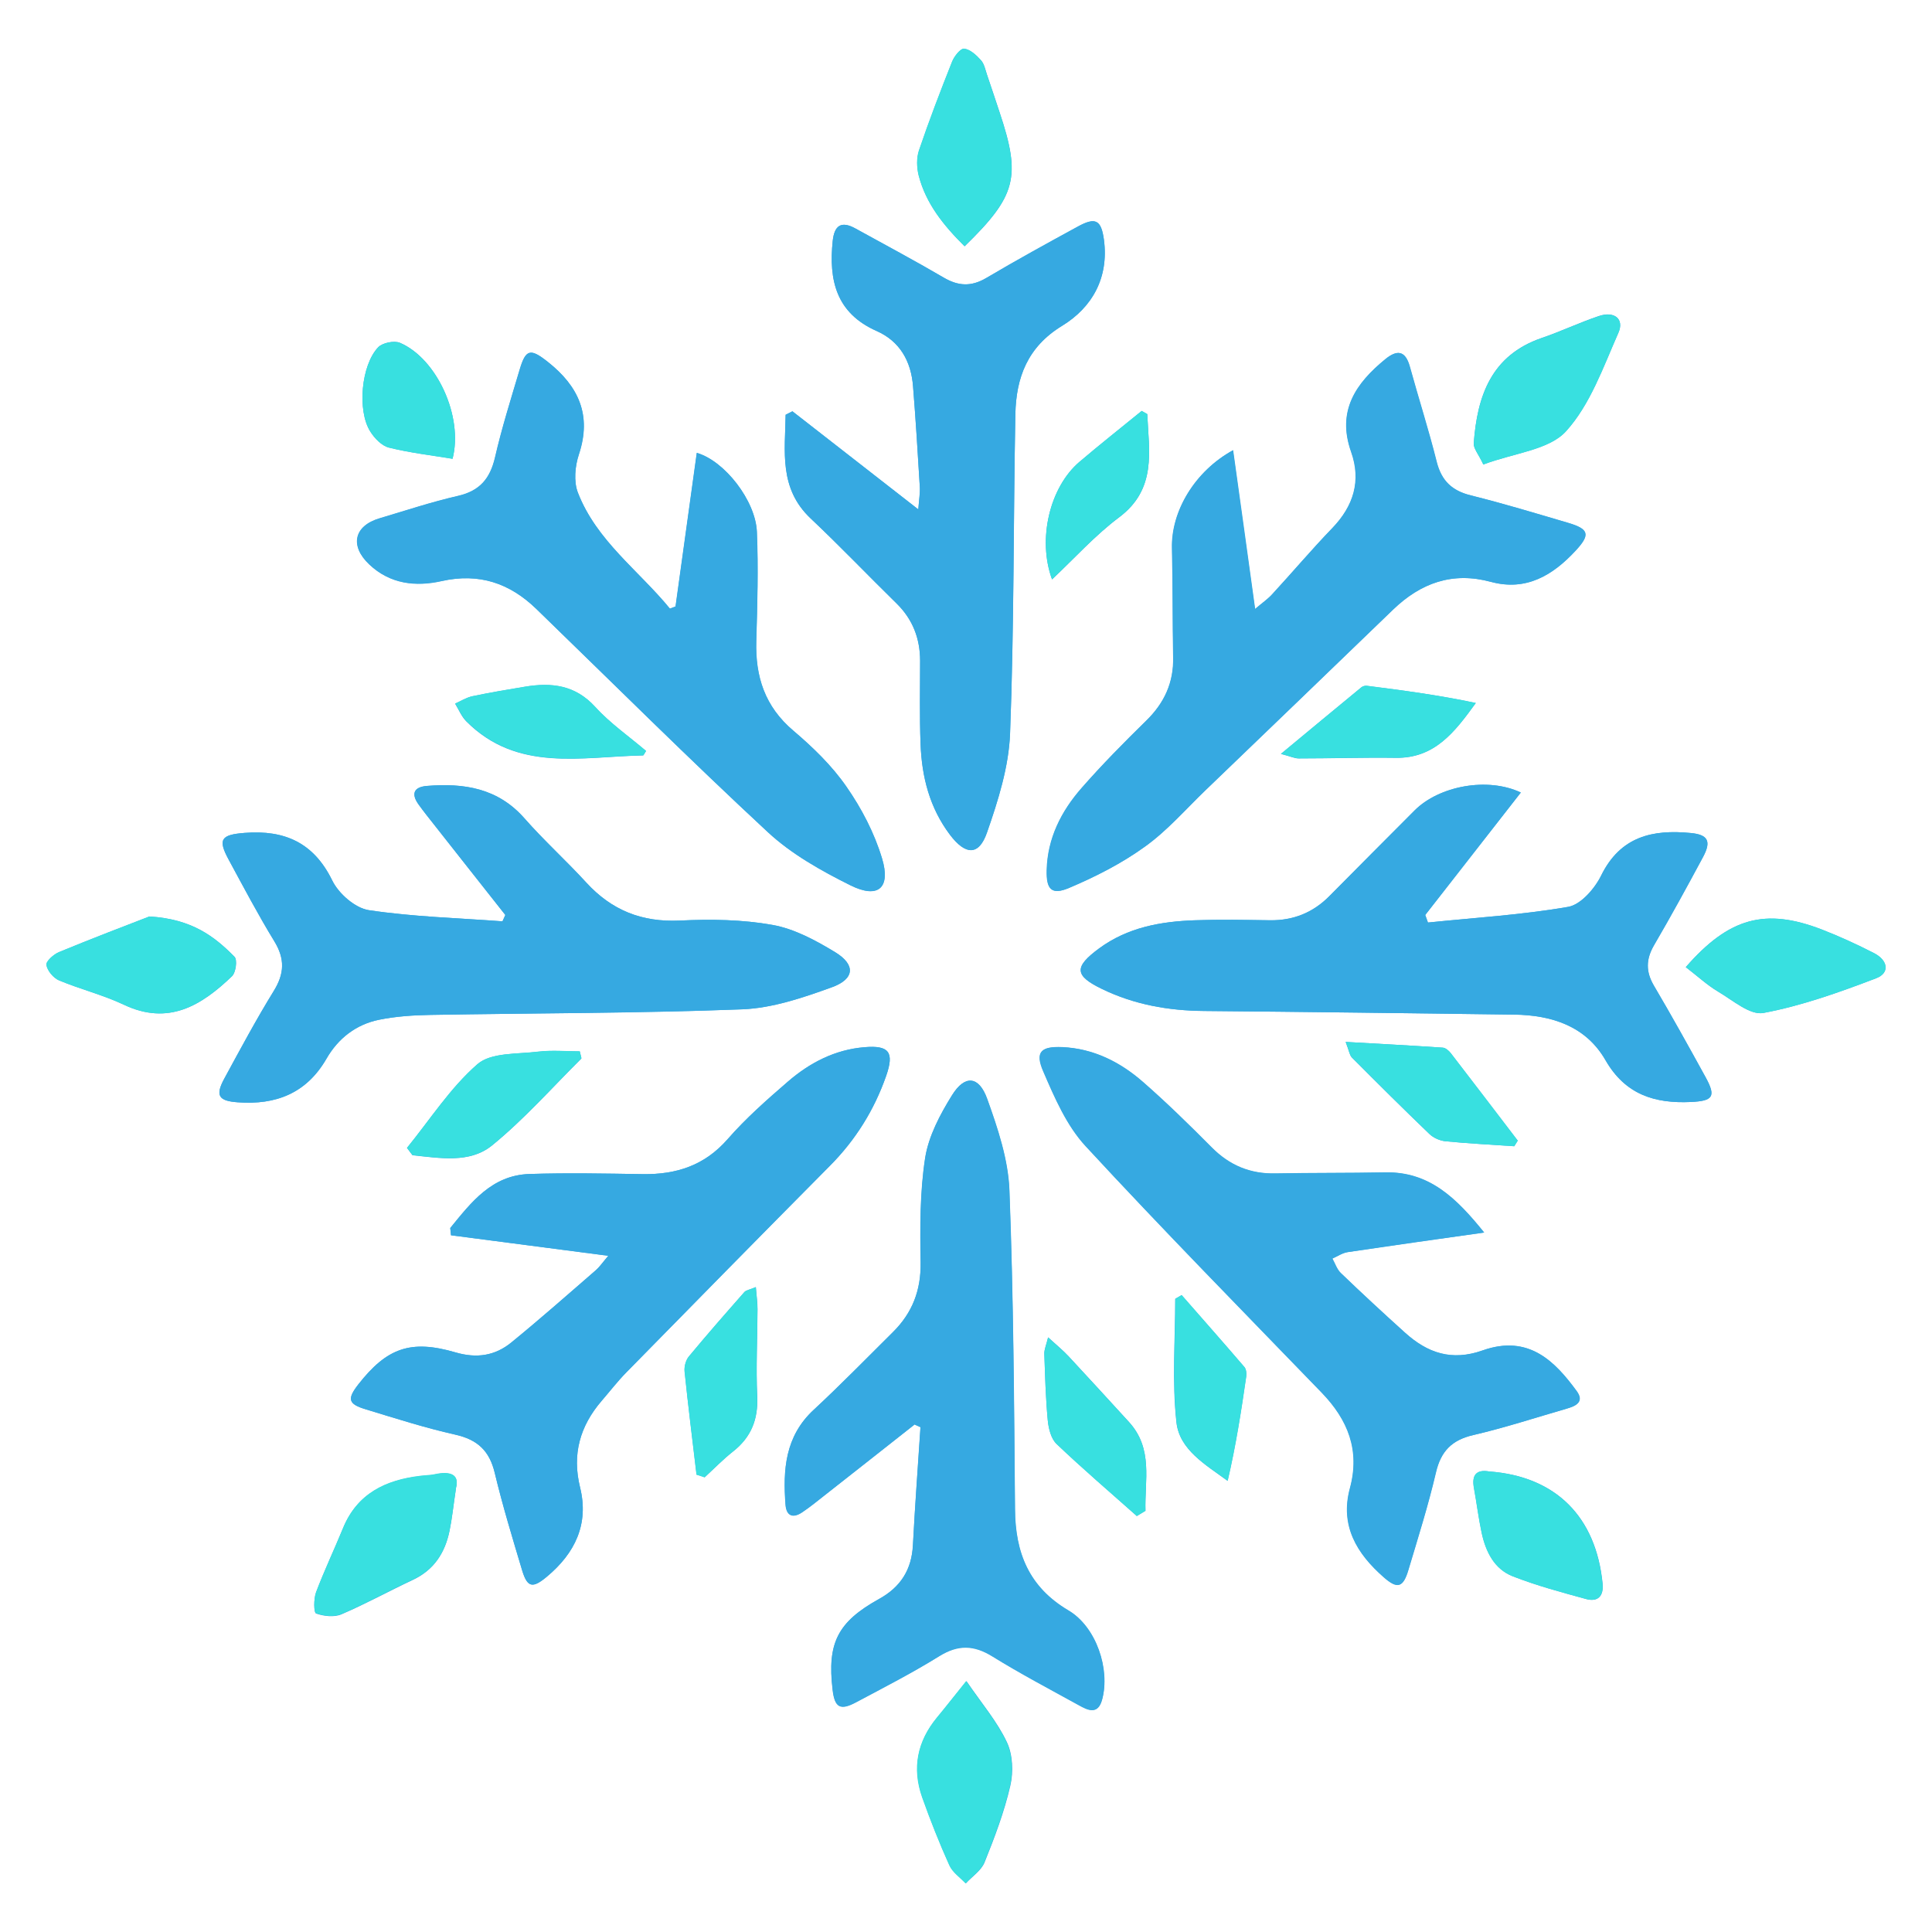 <?xml version="1.0" encoding="UTF-8"?>
<svg id="Layer_1" data-name="Layer 1" xmlns="http://www.w3.org/2000/svg" viewBox="0 0 128 128">
  <defs>
    <style>
      .cls-1 {
        fill: #38e0e0;
      }

      .cls-1, .cls-2 {
        stroke-width: 0px;
      }

      .cls-2 {
        fill: #36a9e1;
      }
    </style>
  </defs>
  <path class="cls-2" d="m100.76,52.51c-2.21-1.05-5.42-.44-7.04,1.18-1.89,1.89-3.77,3.79-5.66,5.69-1.08,1.08-2.37,1.6-3.9,1.59-1.67-.02-3.34-.05-5,0-2.26.08-4.45.47-6.34,1.86-1.68,1.24-1.65,1.81.2,2.7,2.13,1.03,4.39,1.43,6.75,1.45,6.85.06,13.69.15,20.54.24,2.5.03,4.76.76,6.06,3.03,1.31,2.27,3.25,2.87,5.65,2.76,1.46-.07,1.68-.35.98-1.63-1.11-2.03-2.24-4.06-3.42-6.06-.55-.94-.54-1.76,0-2.7,1.13-1.93,2.2-3.89,3.25-5.85.56-1.04.32-1.47-.81-1.58-2.53-.25-4.66.22-5.94,2.81-.43.87-1.35,1.93-2.18,2.08-3.07.54-6.2.72-9.3,1.04-.06-.17-.12-.33-.18-.5,2.1-2.69,4.2-5.38,6.33-8.11Z"/>
  <path class="cls-2" d="m98.34,81.66c-1.86-2.31-3.65-4.05-6.57-3.99-2.41.05-4.83.02-7.24.07-1.68.04-3.06-.53-4.24-1.72-1.48-1.49-2.99-2.97-4.57-4.35-1.51-1.32-3.27-2.2-5.33-2.3-1.4-.06-1.82.31-1.26,1.6.75,1.74,1.55,3.6,2.81,4.96,5.11,5.54,10.4,10.91,15.64,16.33,1.74,1.8,2.55,3.82,1.87,6.33-.67,2.48.45,4.34,2.24,5.9.91.8,1.28.69,1.63-.49.64-2.14,1.31-4.27,1.82-6.44.33-1.42,1.06-2.16,2.48-2.49,2.09-.49,4.13-1.16,6.19-1.75.59-.17,1.19-.44.65-1.17-1.42-1.93-3.16-3.76-6.21-2.69-2.08.74-3.68.17-5.17-1.18-1.43-1.29-2.85-2.6-4.24-3.94-.26-.25-.38-.64-.56-.96.34-.15.66-.37,1.02-.43,2.9-.44,5.81-.84,9.06-1.3Z"/>
  <path class="cls-2" d="m52.5,27.25c-.15.08-.3.16-.45.23-.03,2.41-.46,4.87,1.66,6.87,1.94,1.83,3.79,3.77,5.7,5.64,1.06,1.05,1.54,2.31,1.55,3.78,0,1.84-.04,3.68.03,5.52.08,2.18.6,4.23,1.95,6.02,1.02,1.34,1.91,1.4,2.45-.15.74-2.12,1.44-4.36,1.53-6.57.27-7.04.22-14.1.35-21.15.05-2.42.8-4.45,3.09-5.85,2.01-1.23,3.1-3.2,2.78-5.69-.18-1.34-.56-1.53-1.73-.89-2.04,1.11-4.08,2.23-6.07,3.41-.99.58-1.84.55-2.82-.03-1.93-1.13-3.9-2.18-5.86-3.26-.93-.51-1.38-.19-1.49.83-.27,2.6.22,4.78,2.91,5.97,1.54.68,2.28,2,2.41,3.65.18,2.22.31,4.45.45,6.68.02.41-.05.82-.1,1.49-2.92-2.27-5.63-4.39-8.34-6.5Z"/>
  <path class="cls-2" d="m81.7,29.82c-2.55,1.4-4.12,4.05-4.06,6.5.06,2.41.03,4.82.08,7.22.04,1.69-.59,3.04-1.79,4.21-1.47,1.44-2.92,2.91-4.28,4.46-1.35,1.54-2.26,3.33-2.31,5.45-.03,1.25.31,1.66,1.47,1.17,1.75-.74,3.49-1.62,5.02-2.73,1.48-1.07,2.71-2.49,4.04-3.76,4.14-3.98,8.28-7.96,12.41-11.95,1.84-1.77,3.94-2.53,6.49-1.84,2.33.63,4.09-.44,5.6-2.06,1-1.07.9-1.44-.49-1.85-2.14-.63-4.28-1.28-6.45-1.82-1.25-.31-1.95-.97-2.26-2.23-.53-2.12-1.2-4.2-1.78-6.31-.29-1.06-.83-1.12-1.61-.49-1.96,1.6-3.23,3.43-2.27,6.15.68,1.92.16,3.59-1.25,5.05-1.37,1.42-2.64,2.93-3.98,4.38-.29.32-.66.57-1.14.98-.51-3.65-.98-7.02-1.46-10.53Z"/>
  <path class="cls-2" d="m60.58,94.38c.13.06.27.12.4.18-.17,2.6-.36,5.2-.5,7.8-.08,1.64-.81,2.79-2.25,3.59-2.75,1.52-3.44,2.92-3.07,6.02.14,1.16.5,1.38,1.55.82,1.86-.99,3.73-1.95,5.52-3.06,1.25-.77,2.29-.74,3.52.02,1.86,1.15,3.8,2.17,5.72,3.23.59.33,1.26.66,1.54-.36.55-2-.38-4.82-2.23-5.91-2.62-1.55-3.52-3.81-3.54-6.7-.06-7.05-.1-14.1-.37-21.14-.08-2.04-.77-4.1-1.47-6.05-.55-1.54-1.48-1.61-2.33-.25-.79,1.27-1.55,2.7-1.78,4.15-.35,2.27-.34,4.62-.3,6.93.03,1.84-.55,3.34-1.83,4.61-1.74,1.73-3.46,3.49-5.26,5.16-1.89,1.75-2.04,3.97-1.86,6.29.06.73.49.9,1.09.5.51-.34.99-.73,1.47-1.11,1.99-1.56,3.98-3.13,5.97-4.7Z"/>
  <path class="cls-2" d="m40.3,83.2c-.38.44-.57.74-.83.96-1.85,1.61-3.69,3.23-5.59,4.78-1.08.88-2.3,1.07-3.7.66-2.97-.87-4.55-.29-6.44,2.12-.75.97-.68,1.3.49,1.65,1.97.6,3.94,1.23,5.94,1.68,1.47.33,2.26,1.07,2.61,2.54.52,2.17,1.17,4.3,1.81,6.44.35,1.16.7,1.22,1.64.43,1.87-1.56,2.8-3.49,2.2-5.92-.54-2.19,0-4.06,1.43-5.73.54-.63,1.05-1.29,1.64-1.89,4.48-4.57,8.97-9.14,13.48-13.68,1.7-1.71,2.94-3.7,3.73-5.96.55-1.57.2-2.04-1.44-1.9-1.95.16-3.63,1.03-5.07,2.28-1.39,1.2-2.78,2.43-3.99,3.81-1.53,1.75-3.4,2.35-5.62,2.32-2.5-.04-5-.09-7.5-.01-2.51.08-3.87,1.88-5.26,3.58.02.16.03.32.05.48,3.38.44,6.77.88,10.42,1.36Z"/>
  <path class="cls-2" d="m33.48,60.62c-.06.14-.13.28-.19.42-2.96-.22-5.94-.3-8.86-.74-.9-.14-2-1.1-2.42-1.97-1.23-2.51-3.16-3.35-5.78-3.15-1.61.12-1.82.43-1.06,1.81.98,1.81,1.94,3.63,3.01,5.38.71,1.16.67,2.13-.04,3.28-1.17,1.9-2.22,3.87-3.29,5.83-.6,1.12-.36,1.46.9,1.55,2.53.19,4.56-.6,5.88-2.89.78-1.35,1.97-2.27,3.49-2.58,1.11-.23,2.26-.3,3.4-.32,6.89-.12,13.78-.1,20.66-.37,2-.08,4.02-.77,5.93-1.46,1.52-.55,1.58-1.49.23-2.32-1.29-.78-2.7-1.55-4.15-1.81-2-.36-4.1-.39-6.15-.29-2.52.12-4.52-.69-6.2-2.52-1.33-1.46-2.8-2.78-4.1-4.26-1.76-2-4.01-2.34-6.46-2.14-.88.07-1.05.53-.54,1.24.33.46.69.91,1.04,1.35,1.56,1.99,3.13,3.97,4.7,5.96Z"/>
  <path class="cls-2" d="m44.75,40.19c-.12.05-.24.09-.36.14-2.08-2.53-4.87-4.5-6.1-7.69-.29-.74-.19-1.76.07-2.54.86-2.6-.03-4.51-2.05-6.11-1.16-.92-1.47-.87-1.88.52-.58,1.93-1.18,3.85-1.63,5.81-.32,1.4-1.01,2.21-2.45,2.54-1.75.4-3.46.97-5.18,1.48-1.71.5-2,1.83-.7,3.06,1.38,1.31,3.08,1.49,4.8,1.1,2.47-.55,4.49.13,6.26,1.84,5.1,4.94,10.14,9.96,15.34,14.79,1.57,1.46,3.54,2.56,5.48,3.53,1.83.91,2.68.18,2.09-1.79-.5-1.67-1.35-3.31-2.36-4.75-.96-1.39-2.23-2.61-3.52-3.71-1.88-1.6-2.52-3.58-2.45-5.94.07-2.41.14-4.82.04-7.22-.08-2.07-2.14-4.71-3.98-5.24-.47,3.41-.94,6.8-1.41,10.19Z"/>
  <path class="cls-2" d="m98.27,30.77c2.08-.77,4.35-.96,5.48-2.2,1.61-1.77,2.47-4.26,3.47-6.52.41-.93-.27-1.46-1.3-1.11-1.28.43-2.51,1.02-3.78,1.45-3.35,1.15-4.27,3.85-4.5,6.97-.03.35.32.73.63,1.4Z"/>
  <path class="cls-2" d="m9.9,60.72c-1.55.6-3.79,1.45-5.99,2.36-.35.15-.87.61-.83.85.06.38.46.86.83,1.02,1.41.59,2.91.96,4.29,1.61,2.96,1.41,5.15.06,7.17-1.88.26-.25.37-1.09.17-1.29-1.33-1.35-2.82-2.5-5.63-2.67Z"/>
  <path class="cls-2" d="m30.21,98.59c.23-.86-.34-1.14-1.42-.9-.3.07-.61.07-.92.1-2.32.27-4.21,1.17-5.15,3.48-.58,1.41-1.24,2.8-1.78,4.23-.16.43-.16,1.34,0,1.4.51.18,1.21.26,1.69.05,1.61-.69,3.15-1.54,4.73-2.28,1.4-.66,2.12-1.79,2.42-3.23.17-.81.25-1.64.43-2.83Z"/>
  <path class="cls-2" d="m64.02,111.39c-.79.98-1.35,1.7-1.93,2.4-1.31,1.58-1.66,3.36-.98,5.29.54,1.52,1.13,3.03,1.8,4.5.21.47.71.8,1.08,1.2.42-.46,1.02-.85,1.24-1.39.67-1.66,1.31-3.35,1.71-5.09.21-.91.16-2.06-.23-2.88-.64-1.36-1.65-2.54-2.67-4.03Z"/>
  <path class="cls-2" d="m111.69,64.08c.76.58,1.4,1.18,2.14,1.62.97.57,2.12,1.58,3,1.41,2.55-.48,5.04-1.37,7.47-2.3.9-.34.79-1.18-.14-1.66-1.13-.58-2.28-1.11-3.47-1.57-3.74-1.44-6.14-.79-9.01,2.5Z"/>
  <path class="cls-2" d="m63.91,16.32c3.44-3.35,3.75-4.6,2.31-8.9-.28-.83-.54-1.65-.83-2.48-.11-.33-.18-.71-.4-.95-.3-.33-.71-.71-1.11-.76-.24-.03-.66.51-.8.87-.77,1.94-1.52,3.89-2.19,5.87-.17.5-.15,1.14-.02,1.66.48,1.87,1.65,3.31,3.05,4.7Z"/>
  <path class="cls-2" d="m98.68,97.49c-.87-.15-1.19.23-1.02,1.11.18.99.3,1.98.51,2.96.27,1.24.83,2.39,2.05,2.87,1.58.62,3.23,1.06,4.87,1.51.76.21,1.16-.18,1.09-1-.43-4.45-3.1-7.12-7.49-7.45Z"/>
  <path class="cls-2" d="m26.96,76.05c.12.16.25.33.37.49,1.8.18,3.78.56,5.27-.65,2.12-1.73,3.96-3.81,5.91-5.75.03-.03-.03-.16-.1-.48-.88,0-1.83-.09-2.76.02-1.38.17-3.12.04-4.02.83-1.8,1.57-3.14,3.67-4.67,5.55Z"/>
  <path class="cls-2" d="m46.14,97.69c.18.06.37.12.55.18.62-.57,1.22-1.19,1.88-1.71,1.2-.95,1.67-2.13,1.6-3.66-.09-1.92.01-3.84.02-5.77,0-.45-.07-.89-.11-1.46-.39.17-.64.2-.76.33-1.24,1.41-2.48,2.83-3.68,4.27-.2.24-.31.66-.28.98.23,2.28.52,4.56.79,6.83Z"/>
  <path class="cls-2" d="m100.32,75.94c.08-.12.15-.24.23-.37-1.48-1.94-2.95-3.87-4.44-5.8-.13-.16-.34-.35-.53-.36-2.06-.14-4.13-.25-6.43-.38.23.59.26.87.41,1.03,1.7,1.71,3.4,3.4,5.14,5.07.26.25.68.44,1.05.48,1.52.15,3.04.22,4.56.33Z"/>
  <path class="cls-2" d="m42.8,49.76c-1.15-.98-2.38-1.84-3.37-2.92-1.32-1.46-2.89-1.63-4.65-1.34-1.16.19-2.33.39-3.48.63-.4.08-.77.32-1.15.49.24.39.42.84.73,1.16,3.38,3.41,7.66,2.35,11.73,2.27.02,0,.04-.06.18-.28Z"/>
  <path class="cls-2" d="m84.86,49.95c.63.16.91.3,1.18.3,2.14,0,4.29-.07,6.43-.04,2.58.04,3.91-1.71,5.3-3.63-2.42-.52-4.82-.84-7.22-1.14-.12-.02-.28.03-.37.11-1.71,1.4-3.4,2.82-5.33,4.41Z"/>
  <path class="cls-2" d="m75.31,100.44c.19-.12.38-.23.58-.35-.06-2.01.53-4.11-1.1-5.89-1.33-1.45-2.65-2.9-3.99-4.34-.37-.4-.79-.74-1.36-1.26-.13.53-.26.8-.25,1.08.05,1.48.09,2.97.23,4.44.05.54.22,1.21.59,1.55,1.72,1.64,3.53,3.18,5.3,4.76Z"/>
  <path class="cls-2" d="m78.29,85.8c-.14.08-.28.16-.43.25,0,2.73-.22,5.48.08,8.18.2,1.82,1.93,2.81,3.39,3.88.55-2.36.9-4.63,1.23-6.91.03-.2,0-.49-.12-.63-1.37-1.6-2.77-3.18-4.16-4.77Z"/>
  <path class="cls-2" d="m76.01,27.44c-.12-.07-.25-.14-.37-.21-1.38,1.12-2.78,2.23-4.13,3.38-1.96,1.67-2.79,5.11-1.81,7.78,1.5-1.41,2.85-2.92,4.44-4.11,2.51-1.88,1.98-4.38,1.87-6.83Z"/>
  <path class="cls-2" d="m29.98,30.4c.73-2.78-1.03-6.64-3.48-7.69-.38-.16-1.16,0-1.44.29-1.13,1.18-1.4,4.21-.53,5.58.28.45.76.95,1.24,1.07,1.39.35,2.82.51,4.21.74Z"/>
  <path class="cls-2" d="m100.76,52.51c-2.13,2.73-4.23,5.42-6.33,8.11.06.17.12.33.18.5,3.11-.32,6.23-.51,9.3-1.04.84-.15,1.76-1.21,2.18-2.08,1.27-2.59,3.41-3.06,5.94-2.81,1.13.11,1.36.54.81,1.58-1.06,1.97-2.13,3.93-3.25,5.85-.55.94-.56,1.76,0,2.7,1.18,2,2.3,4.03,3.42,6.06.7,1.28.48,1.56-.98,1.63-2.4.11-4.34-.49-5.65-2.76-1.31-2.27-3.56-2.99-6.06-3.03-6.85-.09-13.69-.18-20.54-.24-2.36-.02-4.62-.42-6.75-1.45-1.85-.89-1.88-1.47-.2-2.7,1.89-1.39,4.07-1.78,6.34-1.86,1.67-.06,3.34-.03,5,0,1.53.02,2.83-.5,3.9-1.59,1.88-1.9,3.77-3.8,5.66-5.69,1.62-1.62,4.83-2.23,7.04-1.18Z"/>
  <path class="cls-2" d="m98.34,81.66c-3.26.46-6.16.87-9.06,1.3-.35.05-.68.28-1.02.43.18.33.3.72.56.96,1.39,1.33,2.81,2.65,4.24,3.94,1.49,1.34,3.09,1.92,5.17,1.18,3.05-1.08,4.79.75,6.21,2.69.54.74-.06,1-.65,1.17-2.06.6-4.11,1.27-6.19,1.75-1.42.33-2.15,1.06-2.48,2.49-.5,2.17-1.18,4.3-1.82,6.44-.35,1.18-.72,1.29-1.63.49-1.79-1.57-2.91-3.42-2.24-5.9.68-2.51-.13-4.53-1.87-6.33-5.24-5.42-10.53-10.8-15.64-16.33-1.26-1.36-2.06-3.22-2.81-4.96-.56-1.29-.14-1.66,1.26-1.6,2.07.09,3.82.98,5.33,2.3,1.58,1.38,3.09,2.86,4.57,4.35,1.19,1.2,2.56,1.76,4.24,1.72,2.41-.05,4.83-.02,7.24-.07,2.92-.06,4.71,1.68,6.57,3.99Z"/>
  <path class="cls-2" d="m52.5,27.25c2.71,2.11,5.42,4.22,8.34,6.5.05-.67.13-1.08.1-1.49-.13-2.23-.27-4.46-.45-6.68-.13-1.64-.87-2.97-2.41-3.65-2.69-1.19-3.18-3.38-2.91-5.97.11-1.02.56-1.34,1.49-.83,1.96,1.08,3.93,2.13,5.86,3.26.98.57,1.83.61,2.82.03,2-1.18,4.04-2.3,6.07-3.41,1.17-.64,1.55-.45,1.73.89.33,2.49-.76,4.46-2.78,5.69-2.29,1.4-3.04,3.43-3.09,5.85-.14,7.05-.08,14.1-.35,21.15-.08,2.21-.79,4.45-1.53,6.57-.54,1.56-1.43,1.5-2.45.15-1.35-1.79-1.87-3.84-1.95-6.02-.07-1.84-.03-3.68-.03-5.52,0-1.47-.48-2.73-1.55-3.78-1.91-1.87-3.76-3.81-5.7-5.64-2.12-2-1.7-4.46-1.66-6.87.15-.08.3-.16.45-.23Z"/>
  <path class="cls-2" d="m81.7,29.82c.49,3.51.96,6.88,1.46,10.53.48-.4.85-.66,1.14-.98,1.33-1.45,2.61-2.96,3.98-4.38,1.41-1.47,1.93-3.14,1.25-5.05-.97-2.71.31-4.54,2.27-6.15.77-.63,1.31-.57,1.61.49.58,2.11,1.25,4.19,1.78,6.31.32,1.26,1.01,1.92,2.26,2.23,2.17.54,4.31,1.19,6.45,1.82,1.39.41,1.48.78.49,1.85-1.51,1.63-3.27,2.69-5.6,2.06-2.55-.69-4.65.07-6.49,1.84-4.13,3.99-8.27,7.97-12.41,11.95-1.33,1.28-2.55,2.7-4.04,3.76-1.54,1.11-3.27,1.99-5.02,2.73-1.16.49-1.5.08-1.47-1.17.05-2.12.96-3.91,2.31-5.45,1.35-1.55,2.81-3.02,4.28-4.46,1.2-1.17,1.82-2.52,1.79-4.21-.05-2.41-.02-4.82-.08-7.22-.06-2.45,1.5-5.11,4.06-6.5Z"/>
  <path class="cls-2" d="m60.58,94.38c-1.99,1.57-3.98,3.13-5.97,4.7-.48.38-.96.77-1.47,1.11-.6.4-1.03.23-1.09-.5-.18-2.33-.03-4.54,1.86-6.29,1.8-1.67,3.51-3.43,5.26-5.16,1.28-1.27,1.86-2.77,1.83-4.61-.04-2.31-.05-4.66.3-6.93.23-1.45.99-2.88,1.78-4.15.84-1.36,1.78-1.28,2.33.25.7,1.95,1.39,4.01,1.47,6.05.27,7.04.31,14.09.37,21.14.02,2.88.92,5.15,3.54,6.7,1.85,1.09,2.78,3.91,2.23,5.91-.28,1.03-.94.69-1.54.36-1.92-1.06-3.86-2.07-5.72-3.23-1.23-.77-2.27-.8-3.52-.02-1.78,1.11-3.66,2.07-5.52,3.06-1.05.56-1.41.35-1.55-.82-.37-3.09.32-4.49,3.07-6.02,1.44-.79,2.17-1.95,2.25-3.59.13-2.6.33-5.2.5-7.8-.13-.06-.27-.12-.4-.18Z"/>
  <path class="cls-2" d="m40.3,83.2c-3.65-.48-7.04-.92-10.42-1.36-.02-.16-.03-.32-.05-.48,1.39-1.7,2.75-3.51,5.26-3.58,2.5-.08,5-.03,7.5.01,2.22.03,4.09-.57,5.62-2.32,1.2-1.38,2.6-2.61,3.99-3.81,1.45-1.25,3.12-2.12,5.07-2.28,1.63-.14,1.99.33,1.44,1.9-.79,2.26-2.03,4.25-3.73,5.96-4.51,4.55-8.99,9.11-13.48,13.68-.58.59-1.09,1.26-1.64,1.89-1.44,1.67-1.97,3.54-1.43,5.73.6,2.43-.33,4.36-2.2,5.92-.94.78-1.29.73-1.64-.43-.64-2.14-1.29-4.27-1.81-6.44-.35-1.47-1.14-2.21-2.61-2.54-2.01-.45-3.97-1.08-5.94-1.68-1.17-.35-1.24-.69-.49-1.65,1.89-2.42,3.47-2.99,6.44-2.12,1.4.41,2.62.23,3.7-.66,1.9-1.55,3.74-3.18,5.59-4.78.25-.22.45-.51.83-.96Z"/>
  <path class="cls-2" d="m33.48,60.62c-1.57-1.99-3.13-3.97-4.7-5.96-.35-.45-.71-.89-1.04-1.35-.51-.7-.34-1.16.54-1.24,2.45-.2,4.7.14,6.46,2.14,1.3,1.48,2.77,2.81,4.1,4.26,1.68,1.84,3.68,2.64,6.2,2.52,2.05-.1,4.14-.07,6.15.29,1.45.26,2.87,1.03,4.15,1.81,1.36.83,1.29,1.77-.23,2.32-1.91.69-3.93,1.38-5.93,1.46-6.88.26-13.77.25-20.66.37-1.14.02-2.29.1-3.4.32-1.53.31-2.71,1.22-3.49,2.58-1.32,2.29-3.35,3.08-5.88,2.89-1.26-.09-1.5-.44-.9-1.55,1.06-1.96,2.12-3.93,3.29-5.83.7-1.14.74-2.12.04-3.28-1.07-1.75-2.03-3.57-3.01-5.38-.75-1.38-.54-1.69,1.06-1.81,2.62-.2,4.55.64,5.78,3.15.42.87,1.51,1.83,2.42,1.97,2.92.44,5.9.52,8.86.74.06-.14.13-.28.19-.42Z"/>
  <path class="cls-2" d="m44.75,40.19c.47-3.39.94-6.78,1.41-10.19,1.85.53,3.9,3.17,3.98,5.24.1,2.4.03,4.82-.04,7.22-.07,2.37.57,4.35,2.45,5.94,1.3,1.1,2.56,2.32,3.52,3.71,1,1.44,1.85,3.08,2.36,4.75.6,1.97-.26,2.7-2.09,1.79-1.94-.96-3.91-2.07-5.48-3.53-5.21-4.83-10.24-9.84-15.34-14.79-1.76-1.7-3.78-2.39-6.26-1.84-1.72.38-3.42.2-4.8-1.1-1.31-1.24-1.01-2.56.7-3.06,1.72-.51,3.43-1.08,5.18-1.48,1.44-.33,2.12-1.14,2.45-2.54.45-1.96,1.06-3.88,1.63-5.81.41-1.39.72-1.44,1.88-.52,2.02,1.6,2.91,3.51,2.05,6.11-.26.78-.35,1.8-.07,2.54,1.24,3.19,4.03,5.15,6.1,7.69.12-.05.24-.09.36-.14Z"/>
  <path class="cls-1" d="m98.27,30.77c-.31-.67-.65-1.05-.63-1.4.23-3.12,1.16-5.82,4.5-6.97,1.28-.44,2.5-1.02,3.78-1.45,1.03-.35,1.71.19,1.3,1.11-1,2.26-1.86,4.75-3.47,6.52-1.13,1.24-3.41,1.42-5.48,2.2Z"/>
  <path class="cls-1" d="m9.9,60.72c2.81.17,4.3,1.32,5.63,2.67.2.2.09,1.05-.17,1.29-2.02,1.93-4.2,3.29-7.17,1.88-1.37-.65-2.88-1.02-4.29-1.61-.37-.16-.77-.64-.83-1.02-.04-.24.47-.7.83-.85,2.21-.91,4.44-1.76,5.99-2.36Z"/>
  <path class="cls-1" d="m30.21,98.59c-.18,1.19-.26,2.02-.43,2.83-.3,1.44-1.02,2.58-2.42,3.23-1.59.74-3.12,1.6-4.73,2.28-.49.21-1.18.14-1.69-.05-.15-.06-.16-.97,0-1.4.54-1.43,1.2-2.81,1.78-4.23.94-2.31,2.83-3.21,5.15-3.48.3-.04.62-.04.92-.1,1.09-.24,1.66.04,1.42.9Z"/>
  <path class="cls-1" d="m64.02,111.39c1.02,1.49,2.03,2.67,2.67,4.03.39.82.44,1.97.23,2.88-.4,1.74-1.04,3.43-1.71,5.09-.22.54-.81.93-1.24,1.39-.37-.39-.87-.73-1.08-1.2-.66-1.47-1.26-2.98-1.8-4.5-.68-1.93-.33-3.7.98-5.29.58-.7,1.14-1.42,1.93-2.4Z"/>
  <path class="cls-1" d="m111.69,64.08c2.87-3.29,5.27-3.94,9.01-2.5,1.18.46,2.34.99,3.47,1.57.93.48,1.05,1.31.14,1.66-2.44.93-4.92,1.82-7.47,2.3-.88.17-2.04-.84-3-1.41-.74-.44-1.38-1.04-2.14-1.62Z"/>
  <path class="cls-1" d="m63.91,16.32c-1.4-1.39-2.57-2.83-3.05-4.7-.13-.52-.15-1.16.02-1.66.67-1.98,1.42-3.93,2.19-5.87.14-.36.56-.89.8-.87.4.04.81.42,1.11.76.22.24.29.63.4.95.28.82.55,1.65.83,2.48,1.44,4.31,1.14,5.55-2.31,8.9Z"/>
  <path class="cls-1" d="m98.68,97.49c4.38.33,7.06,3,7.49,7.45.08.81-.33,1.2-1.09,1-1.64-.45-3.29-.89-4.87-1.51-1.22-.48-1.78-1.63-2.05-2.87-.21-.98-.33-1.98-.51-2.96-.16-.87.15-1.26,1.02-1.11Z"/>
  <path class="cls-1" d="m26.96,76.05c1.53-1.88,2.87-3.98,4.67-5.55.9-.78,2.65-.66,4.02-.83.93-.11,1.88-.02,2.76-.02.07.32.13.44.1.48-1.95,1.94-3.78,4.02-5.91,5.75-1.49,1.21-3.47.83-5.27.65-.12-.16-.25-.33-.37-.49Z"/>
  <path class="cls-1" d="m46.14,97.69c-.27-2.28-.55-4.55-.79-6.83-.03-.32.08-.73.28-.98,1.2-1.45,2.43-2.86,3.68-4.27.12-.14.37-.17.76-.33.05.57.11,1.02.11,1.46,0,1.92-.1,3.85-.02,5.77.07,1.53-.39,2.72-1.6,3.66-.66.52-1.26,1.14-1.88,1.71-.18-.06-.37-.12-.55-.18Z"/>
  <path class="cls-1" d="m100.32,75.94c-1.52-.1-3.05-.18-4.56-.33-.37-.04-.79-.23-1.05-.48-1.74-1.67-3.44-3.37-5.14-5.07-.16-.16-.18-.44-.41-1.03,2.29.13,4.36.24,6.43.38.19.01.4.2.53.36,1.49,1.93,2.96,3.87,4.44,5.8-.08.12-.15.24-.23.37Z"/>
  <path class="cls-1" d="m42.8,49.76c-.14.22-.16.28-.18.28-4.07.08-8.34,1.14-11.73-2.27-.31-.32-.49-.77-.73-1.16.38-.17.75-.4,1.15-.49,1.15-.24,2.32-.44,3.48-.63,1.76-.29,3.32-.11,4.65,1.34.98,1.09,2.22,1.94,3.37,2.92Z"/>
  <path class="cls-1" d="m84.86,49.95c1.93-1.6,3.62-3.01,5.33-4.41.09-.08.25-.12.37-.11,2.4.31,4.8.63,7.22,1.14-1.39,1.92-2.72,3.67-5.3,3.63-2.14-.03-4.29.04-6.43.04-.27,0-.55-.13-1.18-.3Z"/>
  <path class="cls-1" d="m75.31,100.44c-1.78-1.58-3.58-3.12-5.3-4.76-.37-.35-.53-1.02-.59-1.55-.14-1.48-.18-2.96-.23-4.44,0-.27.12-.55.25-1.08.56.52.99.87,1.36,1.26,1.34,1.44,2.67,2.89,3.99,4.34,1.63,1.78,1.04,3.88,1.1,5.89-.19.12-.38.23-.58.35Z"/>
  <path class="cls-1" d="m78.29,85.8c1.39,1.59,2.79,3.17,4.16,4.77.12.14.15.43.12.63-.33,2.28-.68,4.55-1.23,6.91-1.46-1.07-3.2-2.06-3.39-3.88-.29-2.7-.08-5.45-.08-8.18.14-.08.28-.16.43-.25Z"/>
  <path class="cls-1" d="m76.01,27.44c.11,2.46.64,4.95-1.87,6.83-1.59,1.19-2.94,2.7-4.44,4.11-.97-2.67-.15-6.1,1.81-7.78,1.35-1.15,2.75-2.25,4.13-3.38.12.07.25.14.37.21Z"/>
  <path class="cls-1" d="m29.98,30.4c-1.39-.23-2.83-.4-4.21-.74-.48-.12-.96-.62-1.24-1.07-.87-1.38-.61-4.4.53-5.58.29-.3,1.06-.46,1.44-.29,2.45,1.04,4.21,4.9,3.48,7.69Z"/>
</svg>